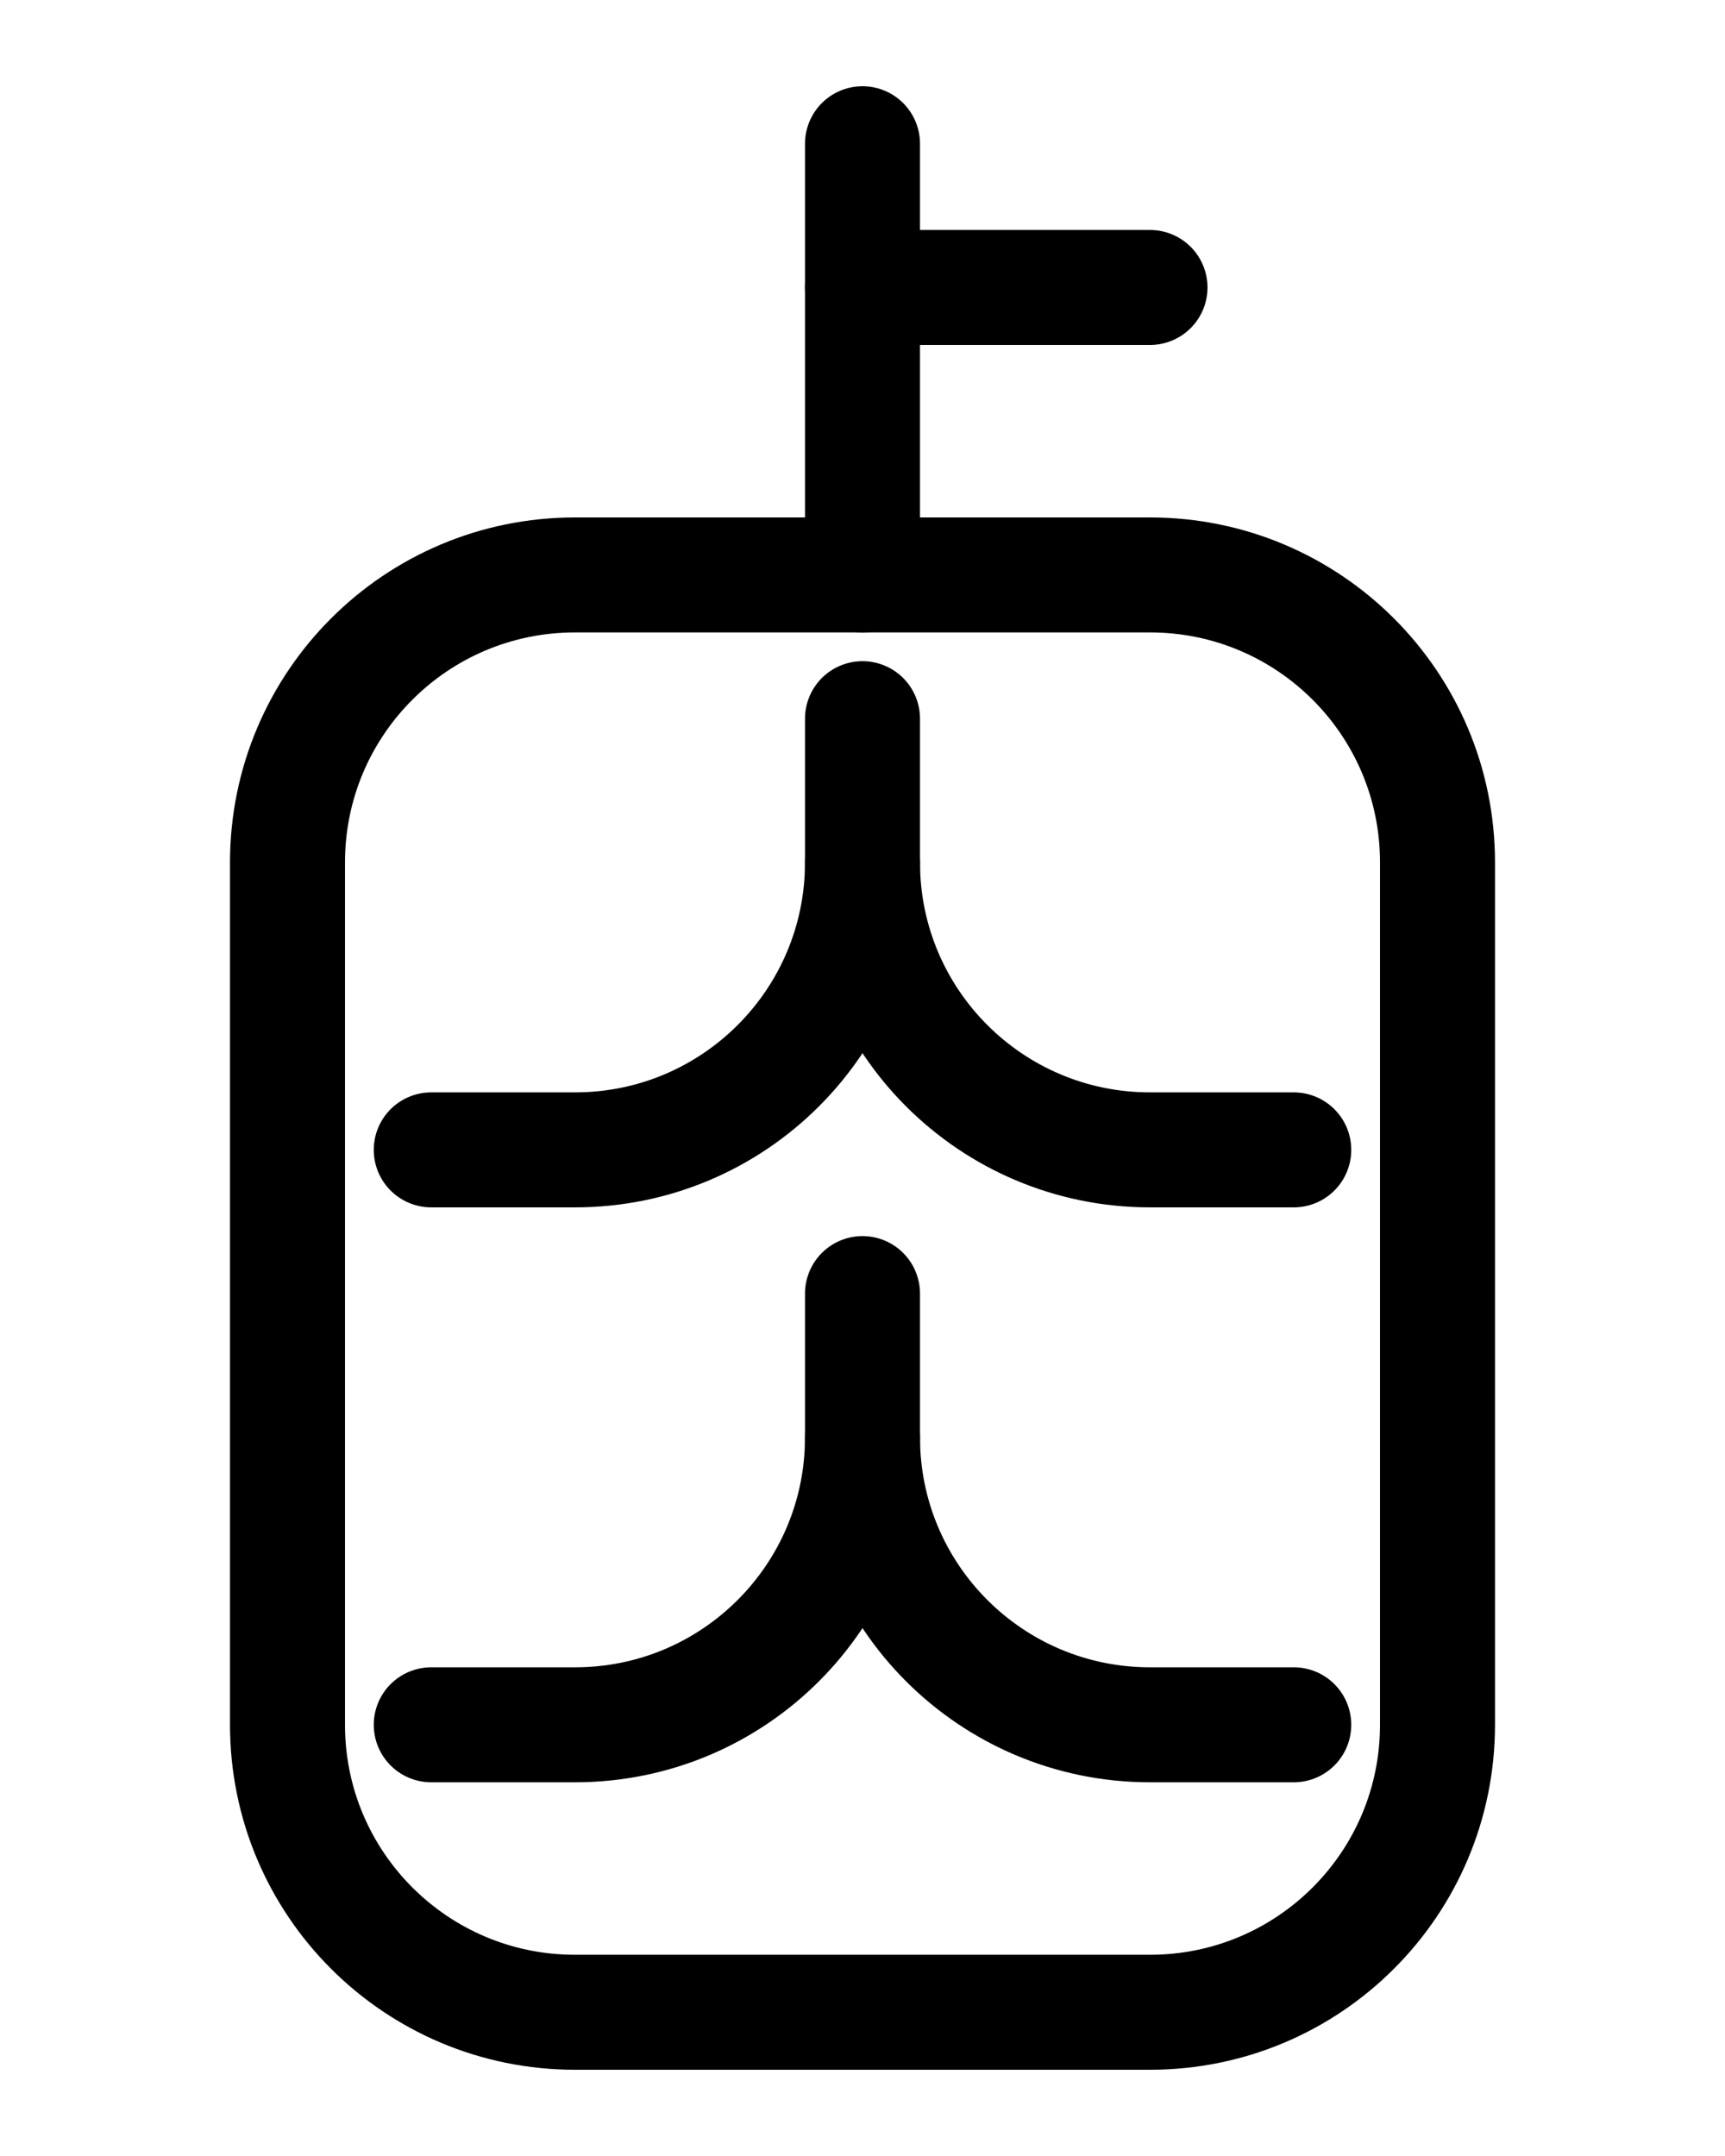 <?xml version="1.0" encoding="utf-8"?>
<!-- Generator: Adobe Illustrator 26.0.0, SVG Export Plug-In . SVG Version: 6.00 Build 0)  -->
<svg version="1.1" id="图层_1" xmlns="http://www.w3.org/2000/svg" xmlns:xlink="http://www.w3.org/1999/xlink" x="0px" y="0px"
	 viewBox="0 0 720 900" style="enable-background:new 0 0 720 900;" xml:space="preserve">
<style type="text/css">
	.st0{fill:none;stroke:#000000;stroke-width:48;stroke-linecap:round;stroke-linejoin:round;stroke-miterlimit:10;}
</style>
<line class="st0" x1="360" y1="240" x2="360" y2="60"/>
<line class="st0" x1="360" y1="120" x2="480" y2="120"/>
<path class="st0" d="M480,840H240c-66.3,0-120-53.7-120-120V360c0-66.3,53.7-120,120-120h240c66.3,0,120,53.7,120,120v360
	C600,786.3,546.3,840,480,840z"/>
<path class="st0" d="M360,300v60c0,66.3-53.7,120-120,120h-60"/>
<path class="st0" d="M360,360c0,66.3,53.7,120,120,120h60"/>
<path class="st0" d="M360,540v60c0,66.3-53.7,120-120,120h-60"/>
<path class="st0" d="M360,600c0,66.3,53.7,120,120,120h60"/>
</svg>
